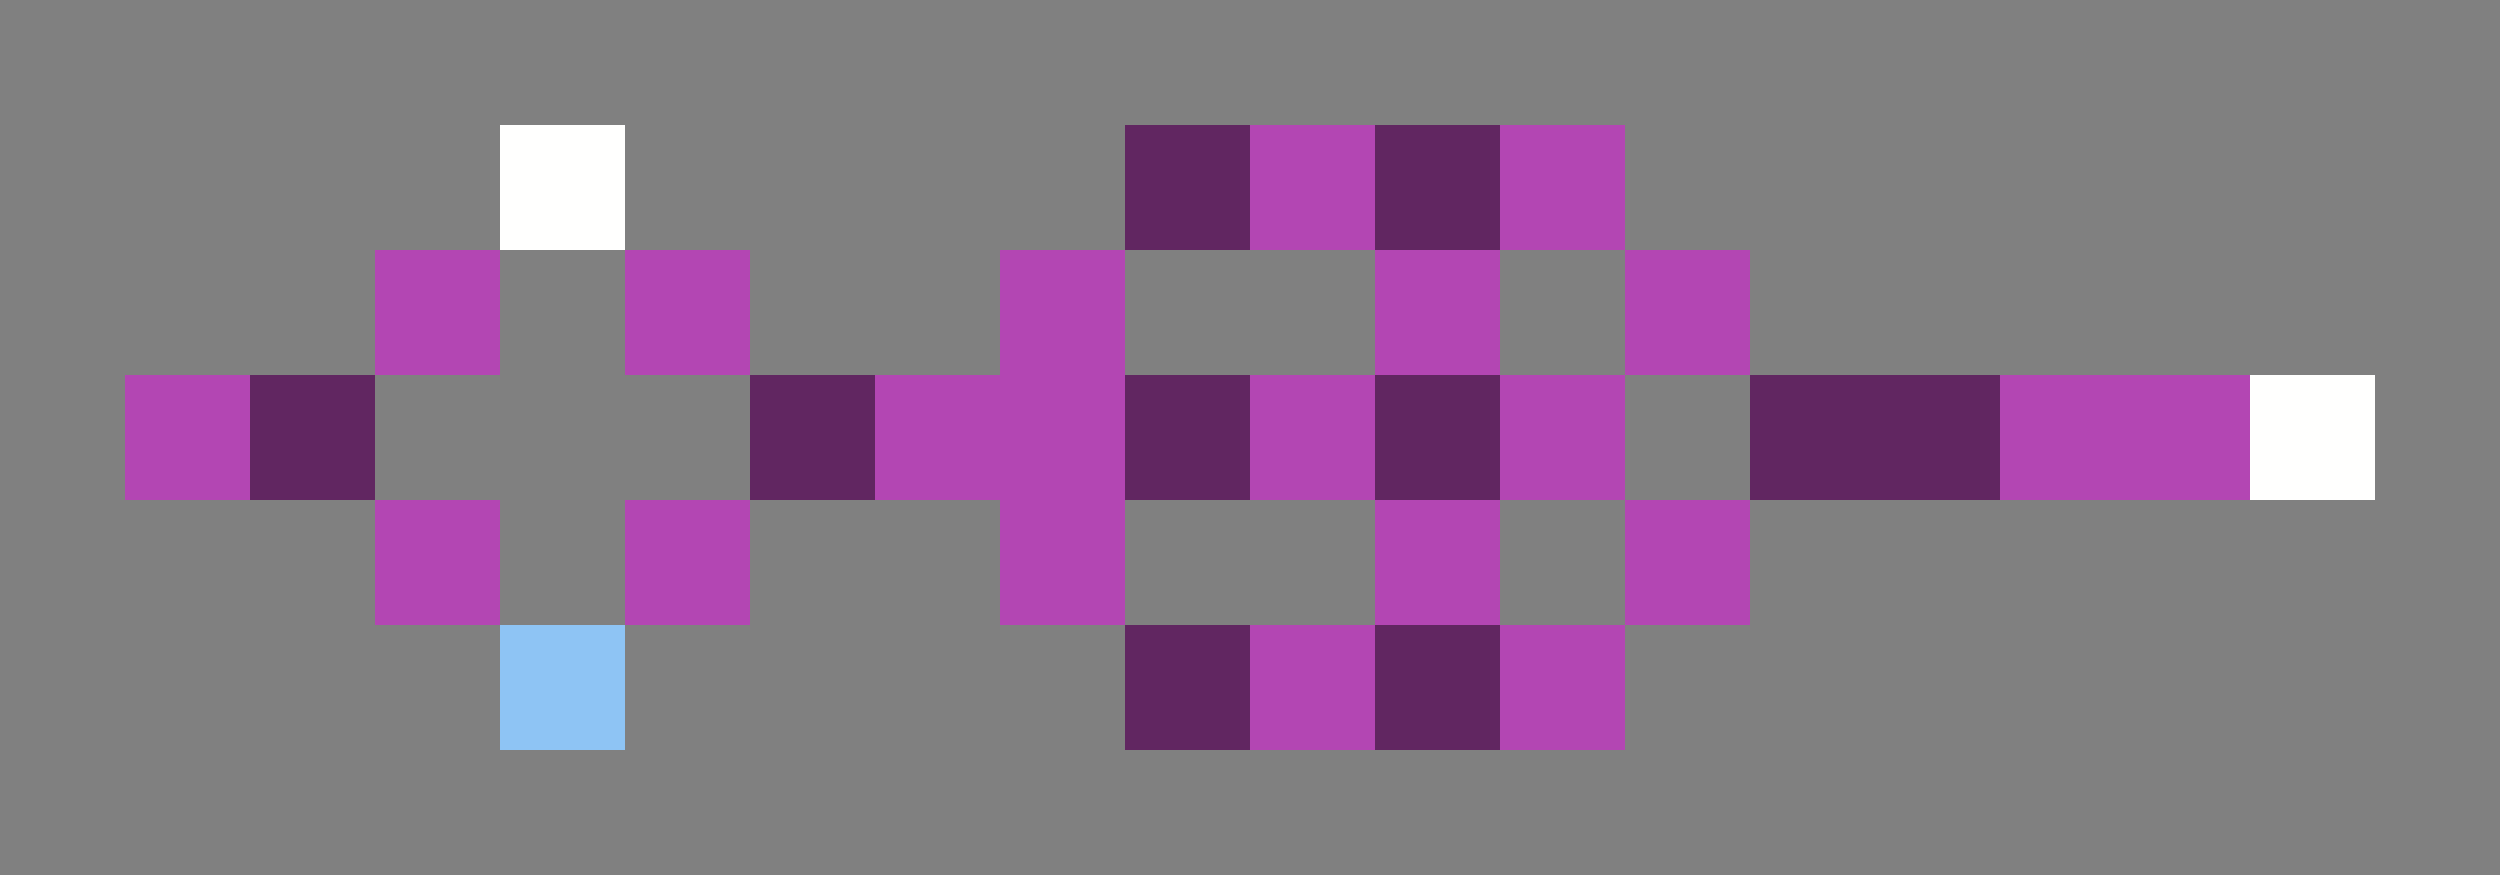 <svg xmlns="http://www.w3.org/2000/svg" shape-rendering="crispEdges" viewBox="0 -0.5 20 7">
    <rect x="0" y="-0.5" width="20" height="7" fill="#808080" stroke="none"/>
    <path stroke="#fffffe" d="M4 1h1m13 2h1"/>
    <path stroke="#612661" d="M9 1h1m1 0h1M2 3h1m3 0h1m2 0h1m1 0h1m2 0h2M9 5h1m1 0h1"/>
    <path stroke="#b346b3" d="M10 1h1m1 0h1M3 2h1m1 0h1m2 0h1m2 0h1m1 0h1M1 3h1m5 0h2m1 0h1m1 0h1m3 0h2M3 4h1m1 0h1m2 0h1m2 0h1m1 0h1m-4 1h1m1 0h1"/>
    <path stroke="#8ec4f4" d="M4 5h1"/>
</svg>
